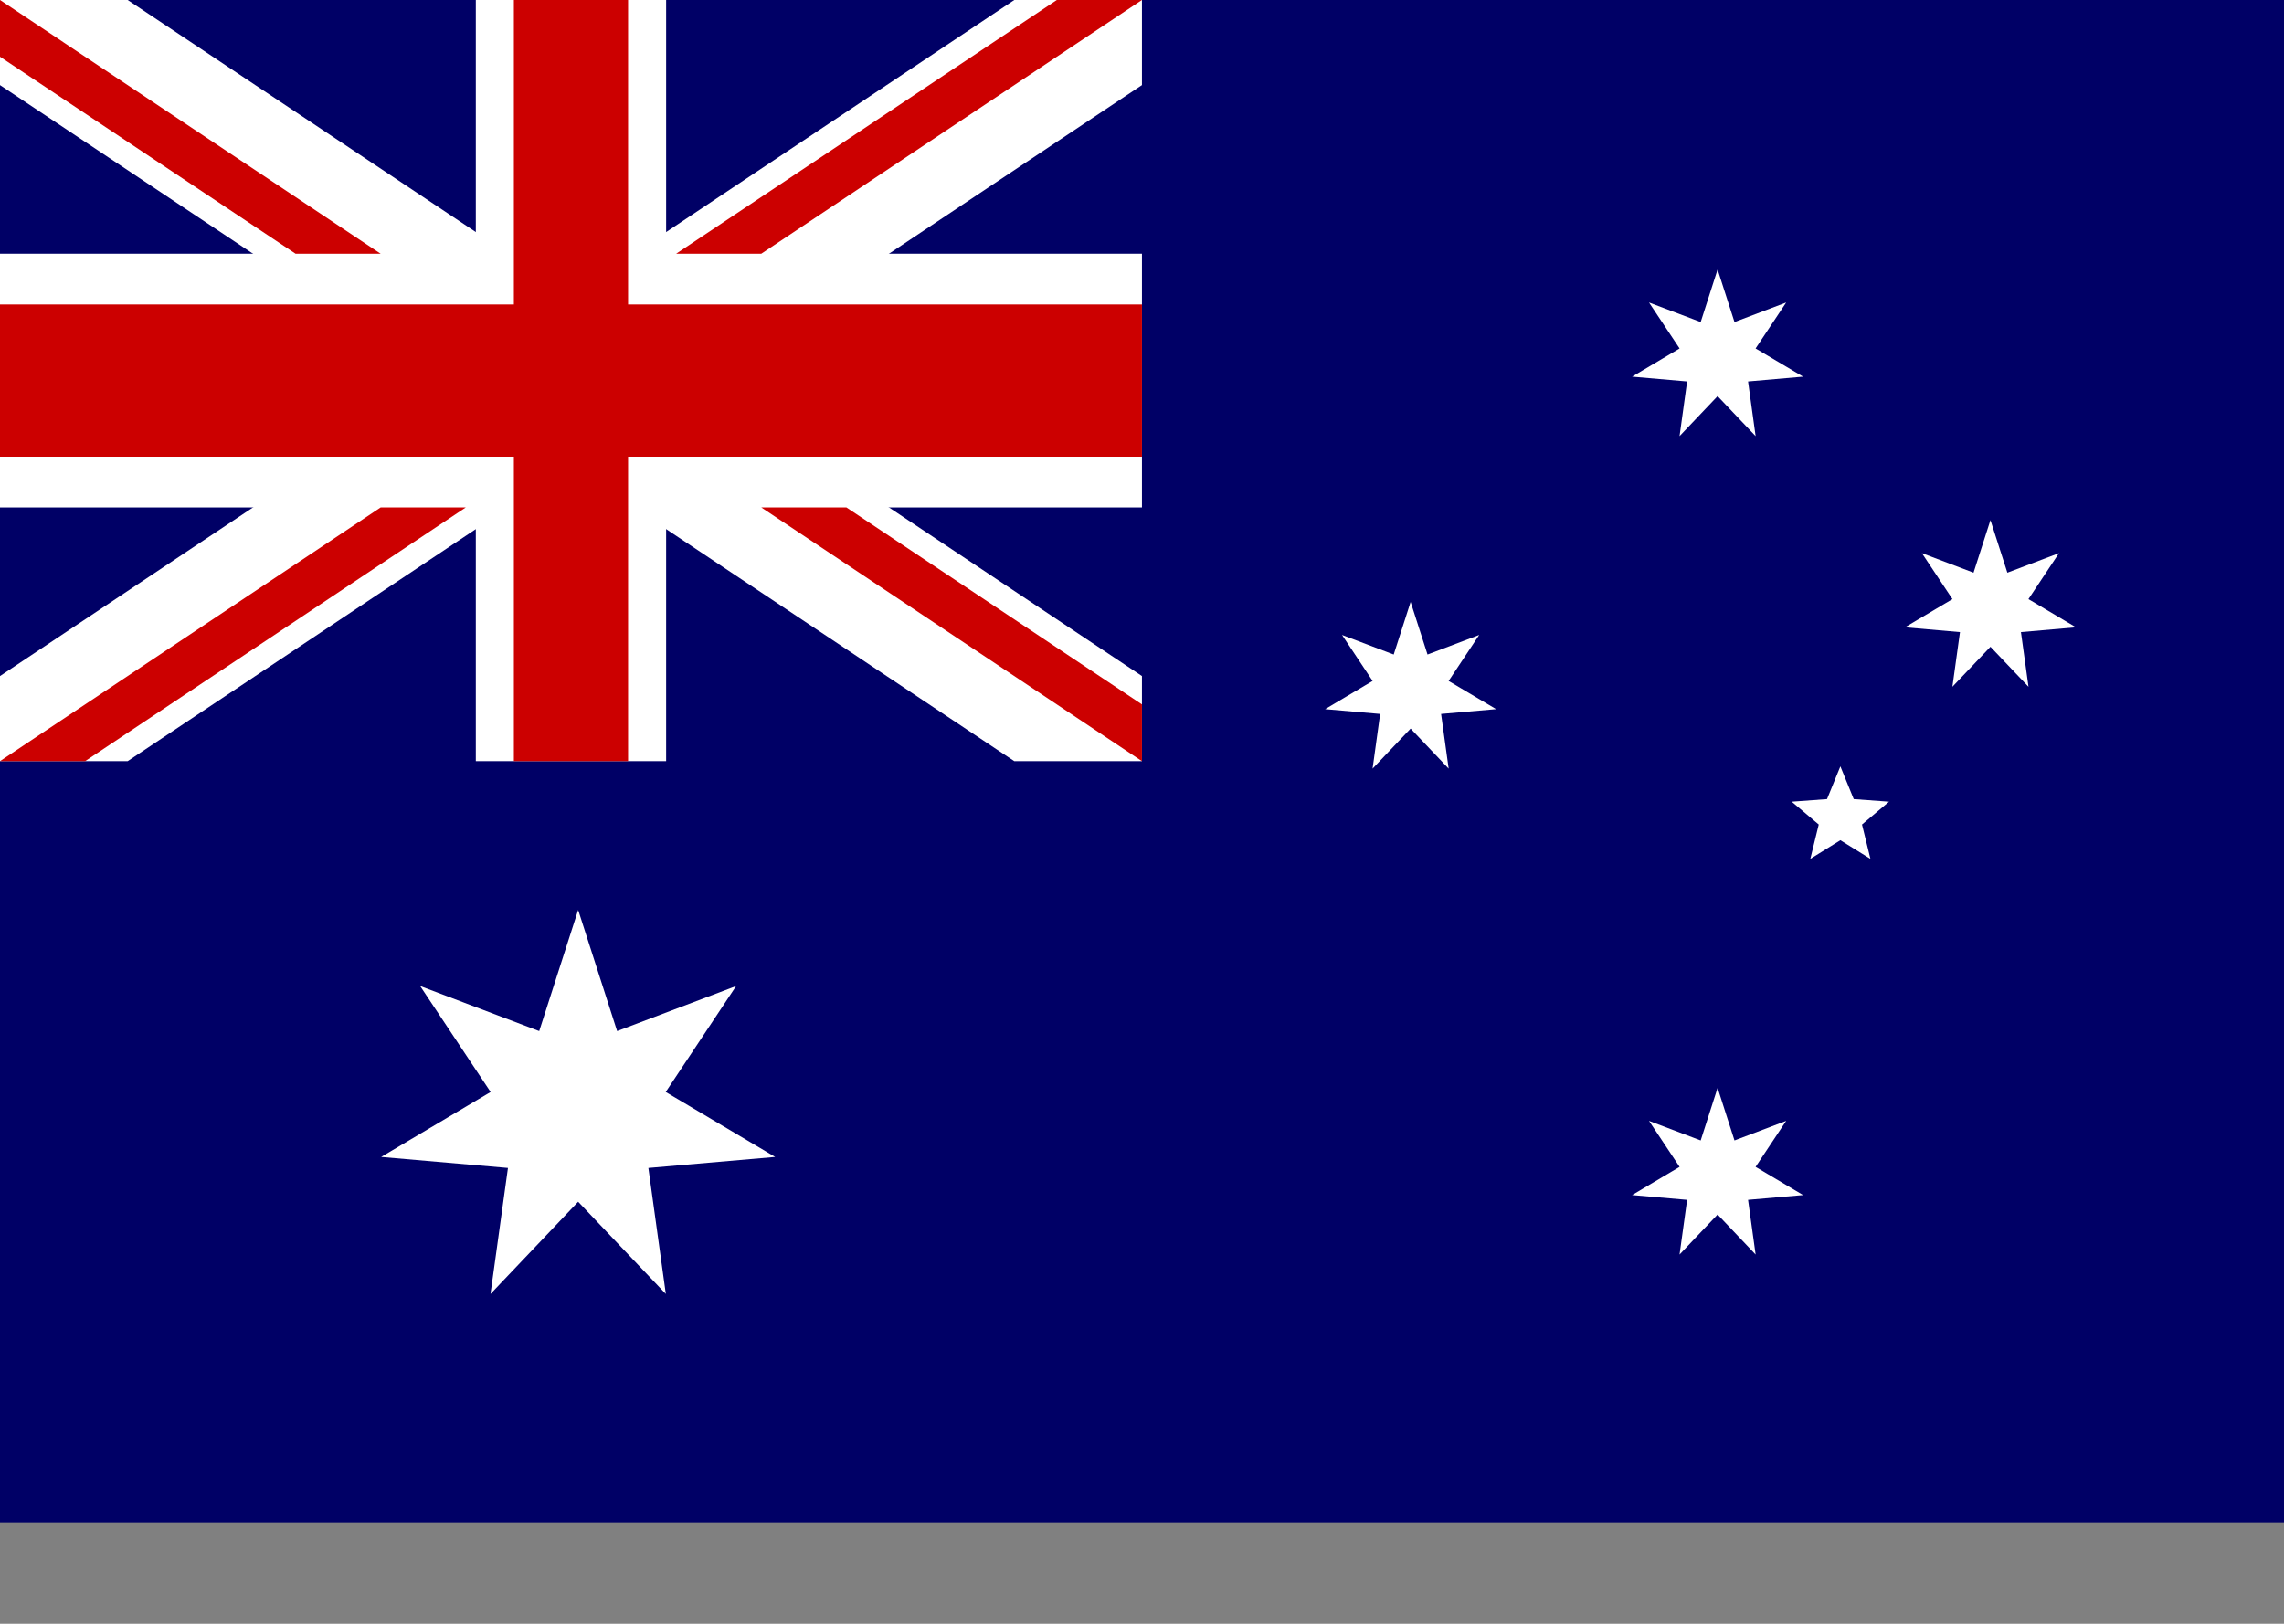 <?xml version="1.0" encoding="UTF-8" standalone="no"?>
<!-- Created with Sodipodi ("http://www.sodipodi.com/") -->
<svg
   xmlns:dc="http://purl.org/dc/elements/1.1/"
   xmlns:cc="http://web.resource.org/cc/"
   xmlns:rdf="http://www.w3.org/1999/02/22-rdf-syntax-ns#"
   xmlns:svg="http://www.w3.org/2000/svg"
   xmlns="http://www.w3.org/2000/svg"
   xmlns:sodipodi="http://inkscape.sourceforge.net/DTD/sodipodi-0.dtd"
   xmlns:inkscape="http://www.inkscape.org/namespaces/inkscape"
   version="1"
   x="0"
   y="0"
   width="1000"
   height="533.33pt"
   id="svg1"
   sodipodi:version="0.32"
   inkscape:version="0.42"
   sodipodi:docname="australia.svg"
   sodipodi:docbase="/Users/daniel/Desktop/updated flags">
  <rect width="100%" height="100%" fill="#808080" stroke="none"/>
  <sodipodi:namedview
     inkscape:window-height="507"
     inkscape:window-width="701"
     inkscape:pageshadow="2"
     inkscape:pageopacity="0.0"
     borderopacity="1.0"
     bordercolor="#666666"
     pagecolor="#ffffff"
     id="base"
     inkscape:zoom="0.42921382"
     inkscape:cx="497.61162"
     inkscape:cy="312.61491"
     inkscape:window-x="64"
     inkscape:window-y="138"
     inkscape:current-layer="svg1" />
  <defs
     id="defs3" />
  <rect
     id="rect124"
     style="font-size:12px;fill:#000066;stroke-width:1pt"
     y="6.1035156e-05"
     x="0"
     height="666.662"
     width="1000" />
  <g
     style="font-size:12px"
     id="g584"
     transform="matrix(8.333,0,0,11.111,0,9.765625e-5)">
    <path
       id="path146"
       style="fill:#ffffff;stroke-width:1pt"
       d="M 0,0 L 0,3.354 L 53.292,30 L 60,30 L 60,26.646 L 6.708,0 L 0,0 z M 60,0 L 60,3.354 L 6.708,30 L 0,30 L 0,26.646 L 53.292,0 L 60,0 z " />
    <path
       id="path136"
       style="fill:#ffffff;stroke-width:1pt"
       d="M 25,0 L 25,30 L 35,30 L 35,0 L 25,0 z M 0,10 L 0,20 L 60,20 L 60,10 L 0,10 z " />
    <path
       id="path141"
       style="fill:#cc0000;stroke-width:1pt"
       d="M 0,12 L 0,18 L 60,18 L 60,12 L 0,12 z M 27,0 L 27,30 L 33,30 L 33,0 L 27,0 z " />
    <path
       id="path150"
       style="fill:#cc0000;stroke-width:1pt"
       d="M 0,30 L 20,20 L 24.472,20 L 4.472,30 L 0,30 z M 0,0 L 20,10 L 15.528,10 L 0,2.236 L 0,0 z M 35.528,10 L 55.528,0 L 60,0 L 40,10 L 35.528,10 z M 60,30 L 40,20 L 44.472,20 L 60,27.764 L 60,30 z " />
  </g>
  <polygon
     id="polygon589"
     style="font-size:12px;fill:#ffffff;fill-rule:evenodd;stroke-width:1pt"
     points="30,36 31.735,41.396 37.036,39.389 33.9,44.11 38.774,47.003 33.127,47.494 33.905,53.109 30,49 26.095,53.109 26.873,47.494 21.226,47.003 26.1,44.11 22.963,39.389 28.265,41.396 30,36 "
     transform="matrix(9.83,0,0,9.83,-41.762,44.618)" />
  <g
     style="font-size:12px"
     id="g596"
     transform="matrix(8.96,0,0,8.96,-54.391,66.808)">
    <polygon
       id="polygon590"
       style="fill:#ffffff;fill-rule:evenodd;stroke-width:1pt"
       points="90,45.714 90.826,48.284 93.351,47.328 91.857,49.576 94.178,50.954 91.489,51.188 91.859,53.861 90,51.905 88.141,53.861 88.511,51.188 85.822,50.954 88.143,49.576 86.649,47.328 89.174,48.284 90,45.714 " />
    <polygon
       id="polygon592"
       style="fill:#ffffff;fill-rule:evenodd;stroke-width:1pt"
       points="90,5.714 90.826,8.284 93.351,7.328 91.857,9.576 94.178,10.954 91.489,11.188 91.859,13.861 90,11.905 88.141,13.861 88.511,11.188 85.822,10.954 88.143,9.576 86.649,7.328 89.174,8.284 90,5.714 " />
    <polygon
       id="polygon593"
       style="fill:#ffffff;fill-rule:evenodd;stroke-width:1pt"
       points="75,21.964 75.826,24.534 78.351,23.578 76.857,25.826 79.178,27.204 76.489,27.438 76.859,30.111 75,28.155 73.141,30.111 73.511,27.438 70.822,27.204 73.143,25.826 71.649,23.578 74.174,24.534 75,21.964 " />
    <polygon
       id="polygon594"
       style="fill:#ffffff;fill-rule:evenodd;stroke-width:1pt"
       points="103.333,17.964 104.16,20.534 106.684,19.578 105.19,21.826 107.512,23.204 104.823,23.438 105.193,26.111 103.333,24.155 101.474,26.111 101.844,23.438 99.155,23.204 101.476,21.826 99.983,19.578 102.507,20.534 103.333,17.964 " />
    <polygon
       id="polygon595"
       style="fill:#ffffff;fill-rule:evenodd;stroke-width:1pt"
       points="96,30 96.653,31.601 98.378,31.727 97.057,32.843 97.469,34.523 96,33.611 94.531,34.523 94.943,32.843 93.622,31.727 95.347,31.601 96,30 " />
  </g>
</svg>
